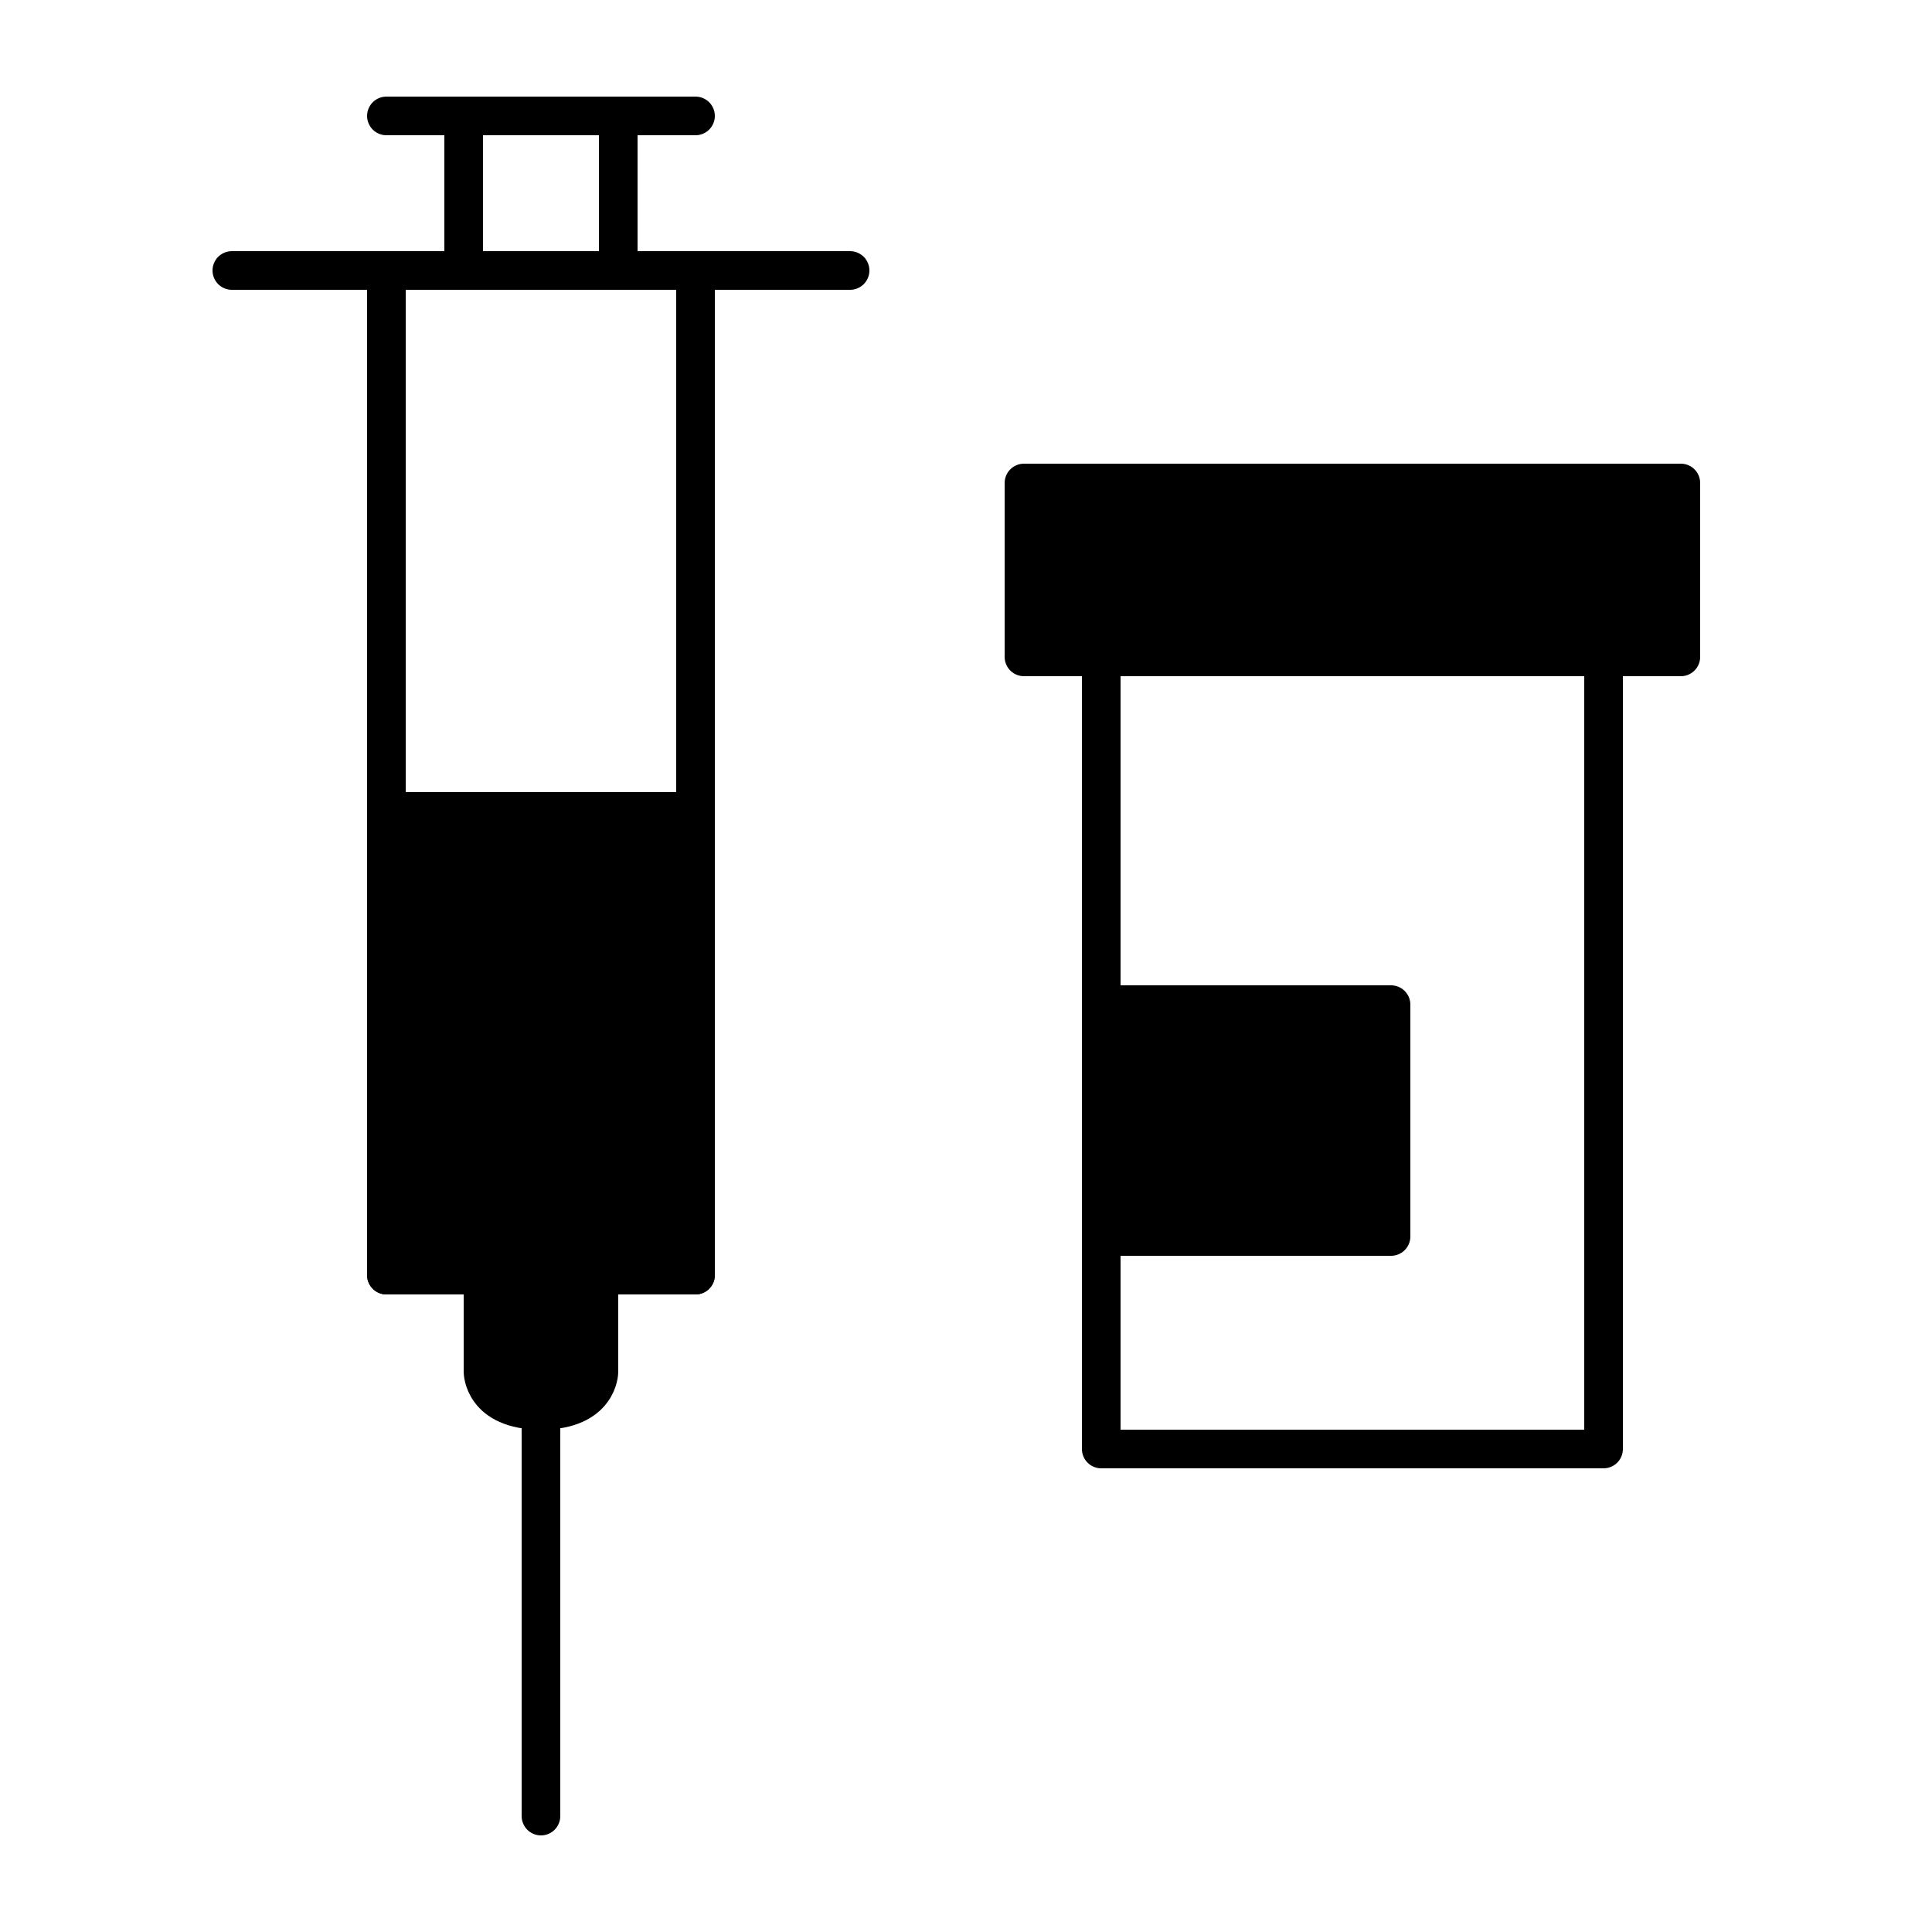 <svg xmlns="http://www.w3.org/2000/svg" xmlns:xlink="http://www.w3.org/1999/xlink" width="100" height="100" viewBox="0,0,100,100"><g style="fill:transparent;stroke:black;stroke-linecap:round;stroke-linejoin:round;stroke-width:2"><g class="bottle" transform="translate(53, 25)"><path d="M4,50 L30,50 L30,9 L4,9 L4,50 Z"></path><path class="capAndLabel" d="M4,27 L19,27 L19,39 L4,39 L4,27 Z M0,9 L34,9 L34,0 L0,0 L0,9 Z" style="fill:black"></path></g><g class="syringe" transform="translate(12, 6)"><path class="body" d="M8,8 L8,60 L24,60 L24,8 L8,8 ZM0,8 L32,8"></path><path class="liquid" d="M8,36 L24,36 L24,60 L8,60 L8,36 Z" style="fill:black"></path><path class="handle" d="M12,0 L12,8 L20,8 L20,0 L12,0 ZM8,0 L24,0"></path><path class="needle" d="M16,67 L16,88 L16,67 Z "></path><path d="M13,60 L13,65 C13,65 13,67 16,67 C19,67 19,65 19,65 L19,60 L13,60 Z " style="fill:black"></path></g></g></svg>